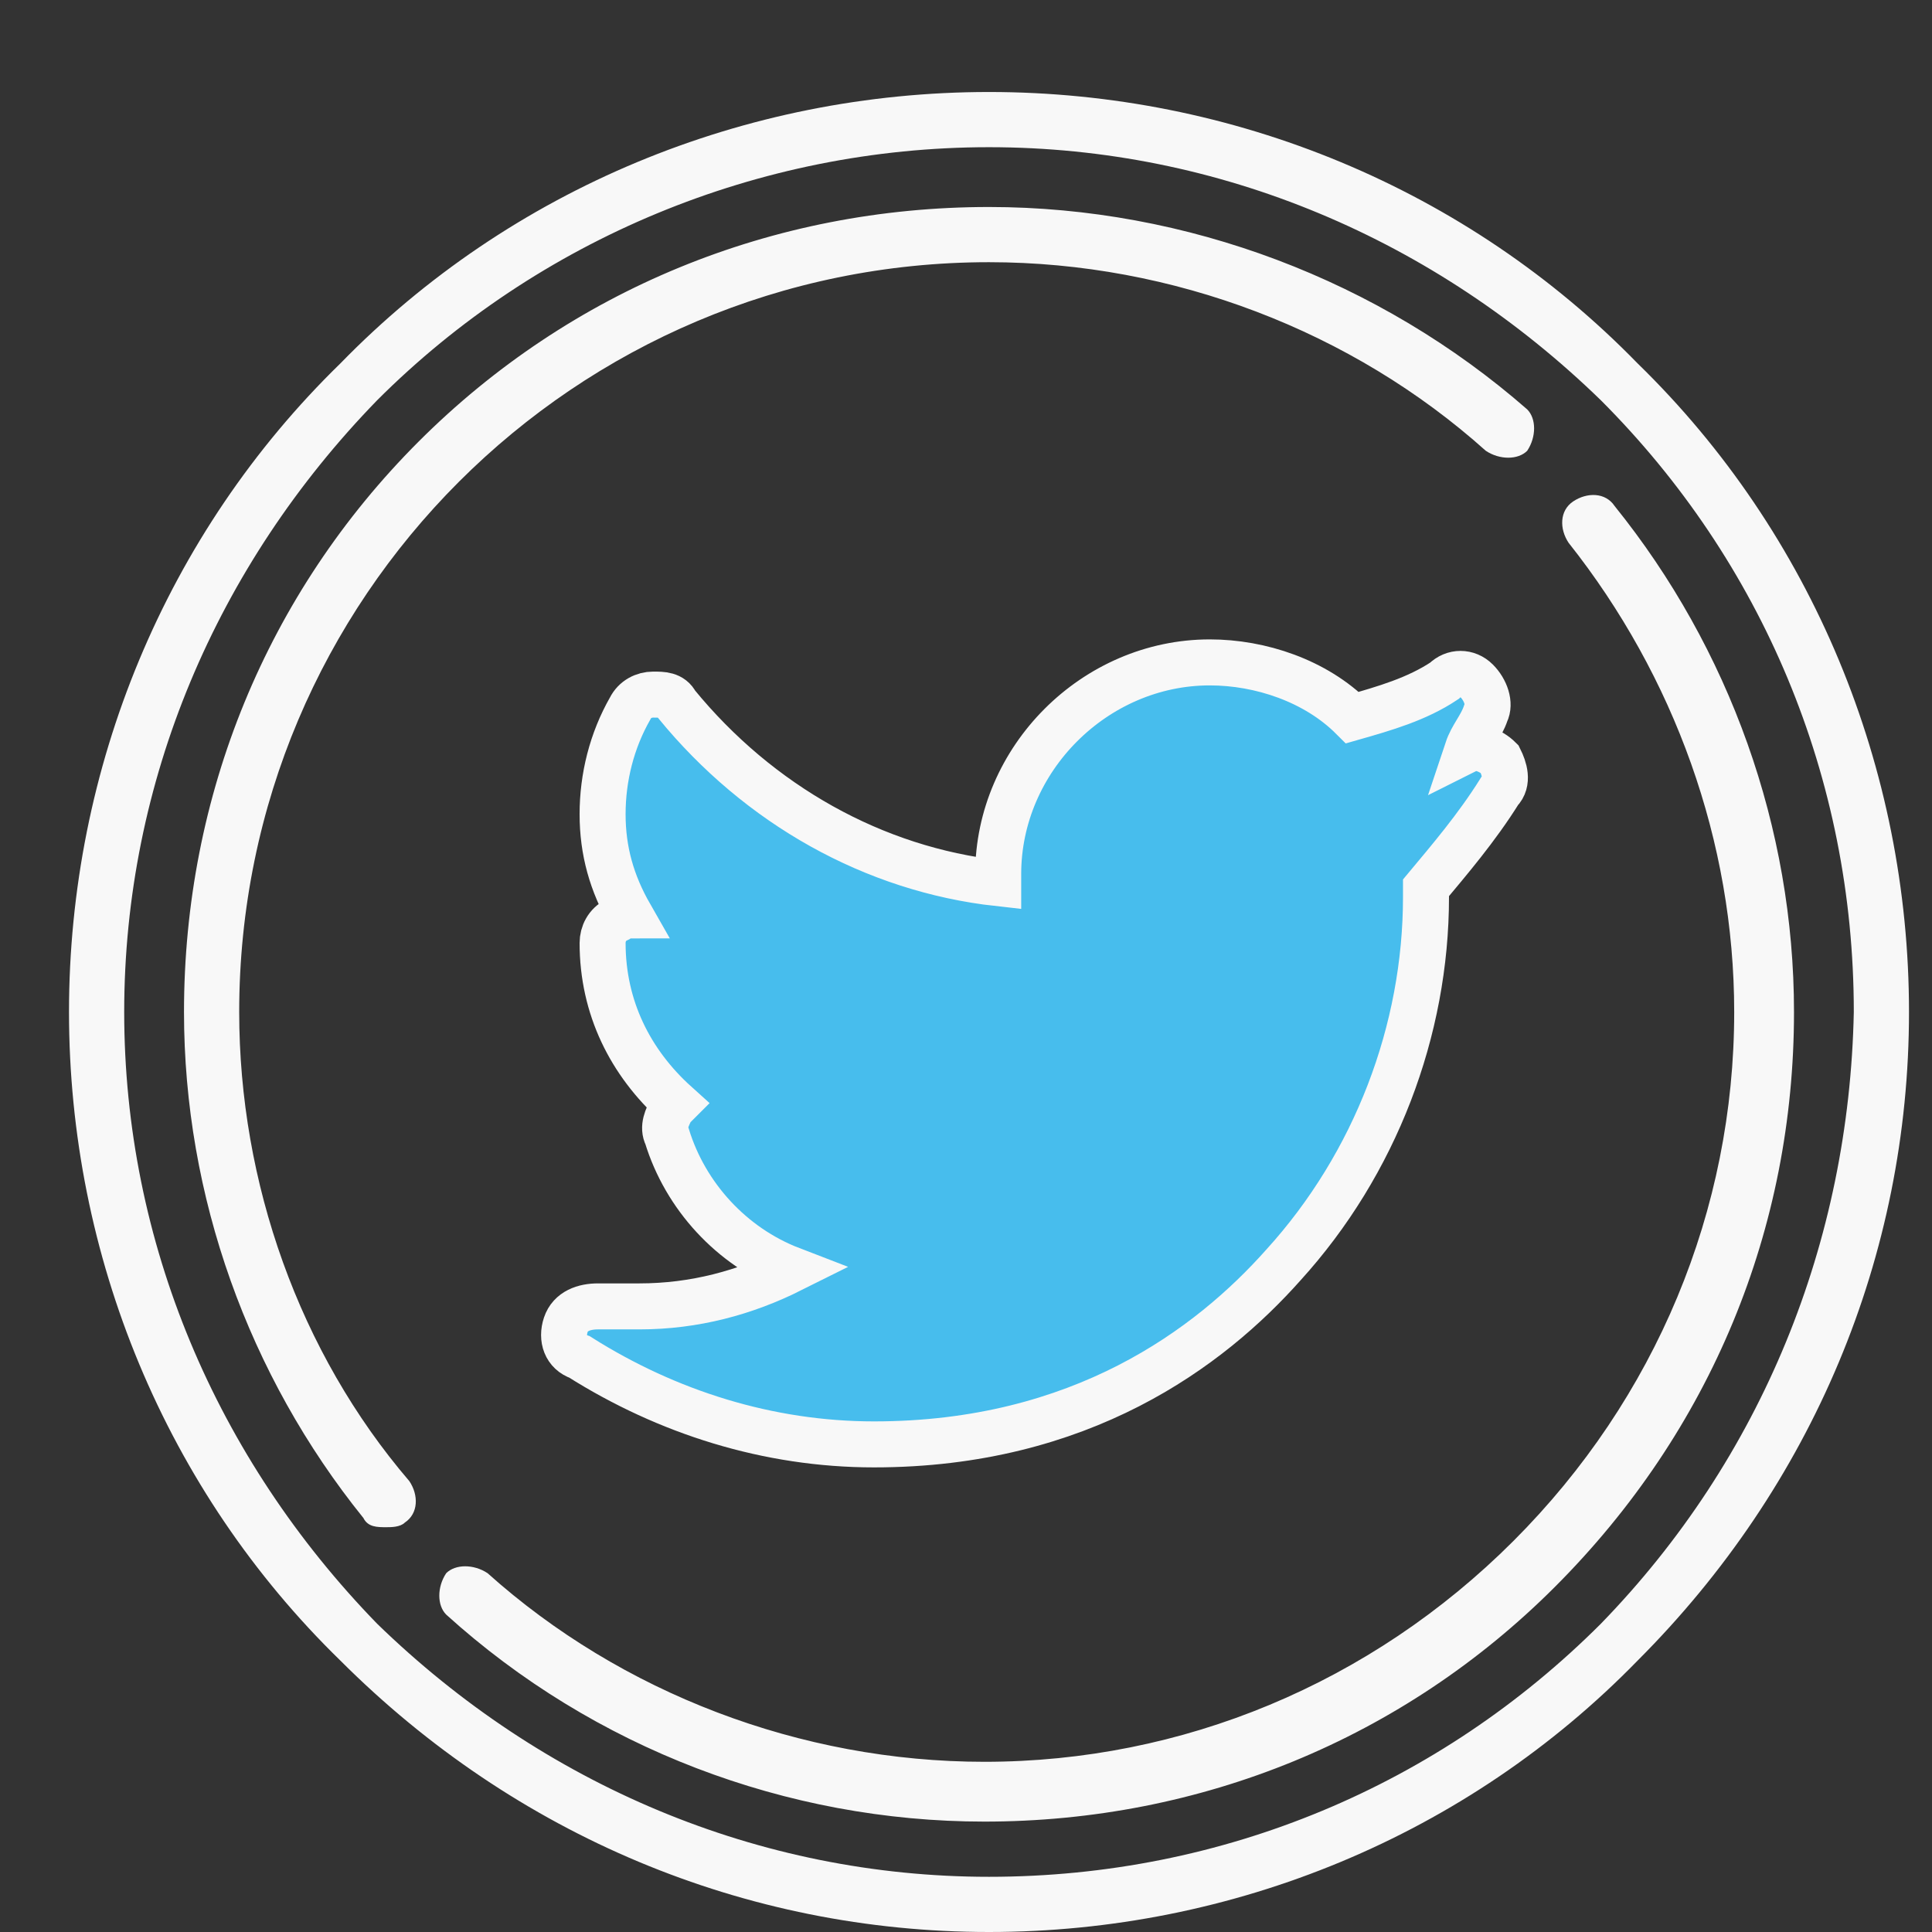 <?xml version="1.0" encoding="utf-8"?>
<!-- Generator: Adobe Illustrator 19.2.1, SVG Export Plug-In . SVG Version: 6.00 Build 0)  -->
<svg version="1.1" id="Layer_1" xmlns="http://www.w3.org/2000/svg" xmlns:xlink="http://www.w3.org/1999/xlink" x="0px" y="0px"
	 viewBox="0 0 42 42" style="enable-background:new 0 0 42 42;" xml:space="preserve">
<rect x="0" y="0" width="42" height="42" fill="#333333" stroke="none"/>
<style type="text/css">
	.st0{fill:#F8F8F8;}
	.st1{fill:#47BDED;stroke:#F8F8F8;stroke-miterlimit:10;}
</style>
<g>
	<g>
		<path class="st0" d="M35.6,7.9C31.9,4.1,26.8,2,21.5,2C16.2,2,11.1,4.1,7.4,7.9C3.6,11.6,1.5,16.7,1.5,22c0,5.3,2.1,10.4,5.9,14.1
			c3.8,3.8,8.8,5.9,14.1,5.9c5.3,0,10.4-2.1,14.1-5.9c3.8-3.8,5.9-8.8,5.9-14.1C41.5,16.7,39.4,11.6,35.6,7.9z M34.8,35.3
			c-3.5,3.5-8.2,5.5-13.3,5.5c-5,0-9.7-2-13.3-5.5C4.7,31.7,2.7,27,2.7,22c0-5,2-9.7,5.5-13.3c3.5-3.5,8.3-5.5,13.3-5.5
			c5,0,9.7,2,13.3,5.5c3.5,3.5,5.5,8.2,5.5,13.3C40.2,27,38.3,31.7,34.8,35.3z M35.1,11c-0.2-0.3-0.6-0.3-0.9-0.1
			c-0.3,0.2-0.3,0.6-0.1,0.9c2.3,2.9,3.6,6.5,3.6,10.2c0,4.3-1.7,8.4-4.8,11.5c-3.1,3.1-7.2,4.8-11.5,4.8c-4,0-7.9-1.5-10.8-4.1
			c-0.3-0.2-0.7-0.2-0.9,0c-0.2,0.3-0.2,0.7,0,0.9c3.2,2.9,7.4,4.5,11.7,4.5c4.7,0,9.1-1.8,12.4-5.1C37.2,31.1,39,26.7,39,22
			C39,18,37.6,14.1,35.1,11z M5.2,22c0-9,7.3-16.3,16.3-16.3c4,0,7.9,1.5,10.8,4.1c0.3,0.2,0.7,0.2,0.9,0c0.2-0.3,0.2-0.7,0-0.9
			C30,6.1,25.8,4.5,21.5,4.5c-4.7,0-9.1,1.8-12.4,5.1C5.8,12.9,4,17.3,4,22c0,4,1.4,7.9,3.9,11c0.1,0.2,0.3,0.2,0.5,0.2
			c0.1,0,0.3,0,0.4-0.1c0.3-0.2,0.3-0.6,0.1-0.9C6.5,29.4,5.2,25.7,5.2,22z"/>
	</g>
</g>
<path class="st1" d="M32.6,17.2c0.2-0.2,0.1-0.5,0-0.7c-0.2-0.2-0.5-0.3-0.7-0.2c0,0,0,0,0,0c0.1-0.3,0.3-0.5,0.4-0.8
	c0.1-0.2,0-0.5-0.2-0.7c-0.2-0.2-0.5-0.2-0.7,0c-0.6,0.4-1.3,0.6-2,0.8c-0.8-0.8-2-1.2-3.1-1.2c-2.5,0-4.6,2.1-4.6,4.6
	c0,0.1,0,0.1,0,0.2c-2.7-0.3-5.2-1.7-7-3.9c-0.1-0.2-0.3-0.2-0.5-0.2c-0.2,0-0.4,0.1-0.5,0.3c-0.4,0.7-0.6,1.5-0.6,2.3
	c0,0.8,0.2,1.5,0.6,2.2c-0.1,0-0.2,0-0.3,0.1c-0.2,0.1-0.3,0.3-0.3,0.5v0c0,1.4,0.6,2.6,1.6,3.5c0,0,0,0-0.1,0.1
	c-0.1,0.2-0.2,0.4-0.1,0.6c0.4,1.3,1.4,2.4,2.7,2.9c-1,0.5-2.1,0.8-3.3,0.8c-0.3,0-0.6,0-0.9,0c-0.3,0-0.6,0.1-0.7,0.4
	c-0.1,0.3,0,0.6,0.3,0.7c1.9,1.2,4.1,1.9,6.4,1.9c4.5,0,7.3-2.1,8.9-3.9c2-2.2,3.1-5.1,3.1-8c0-0.1,0-0.1,0-0.2
	C31.5,18.7,32.1,18,32.6,17.2z"/>
</svg>
